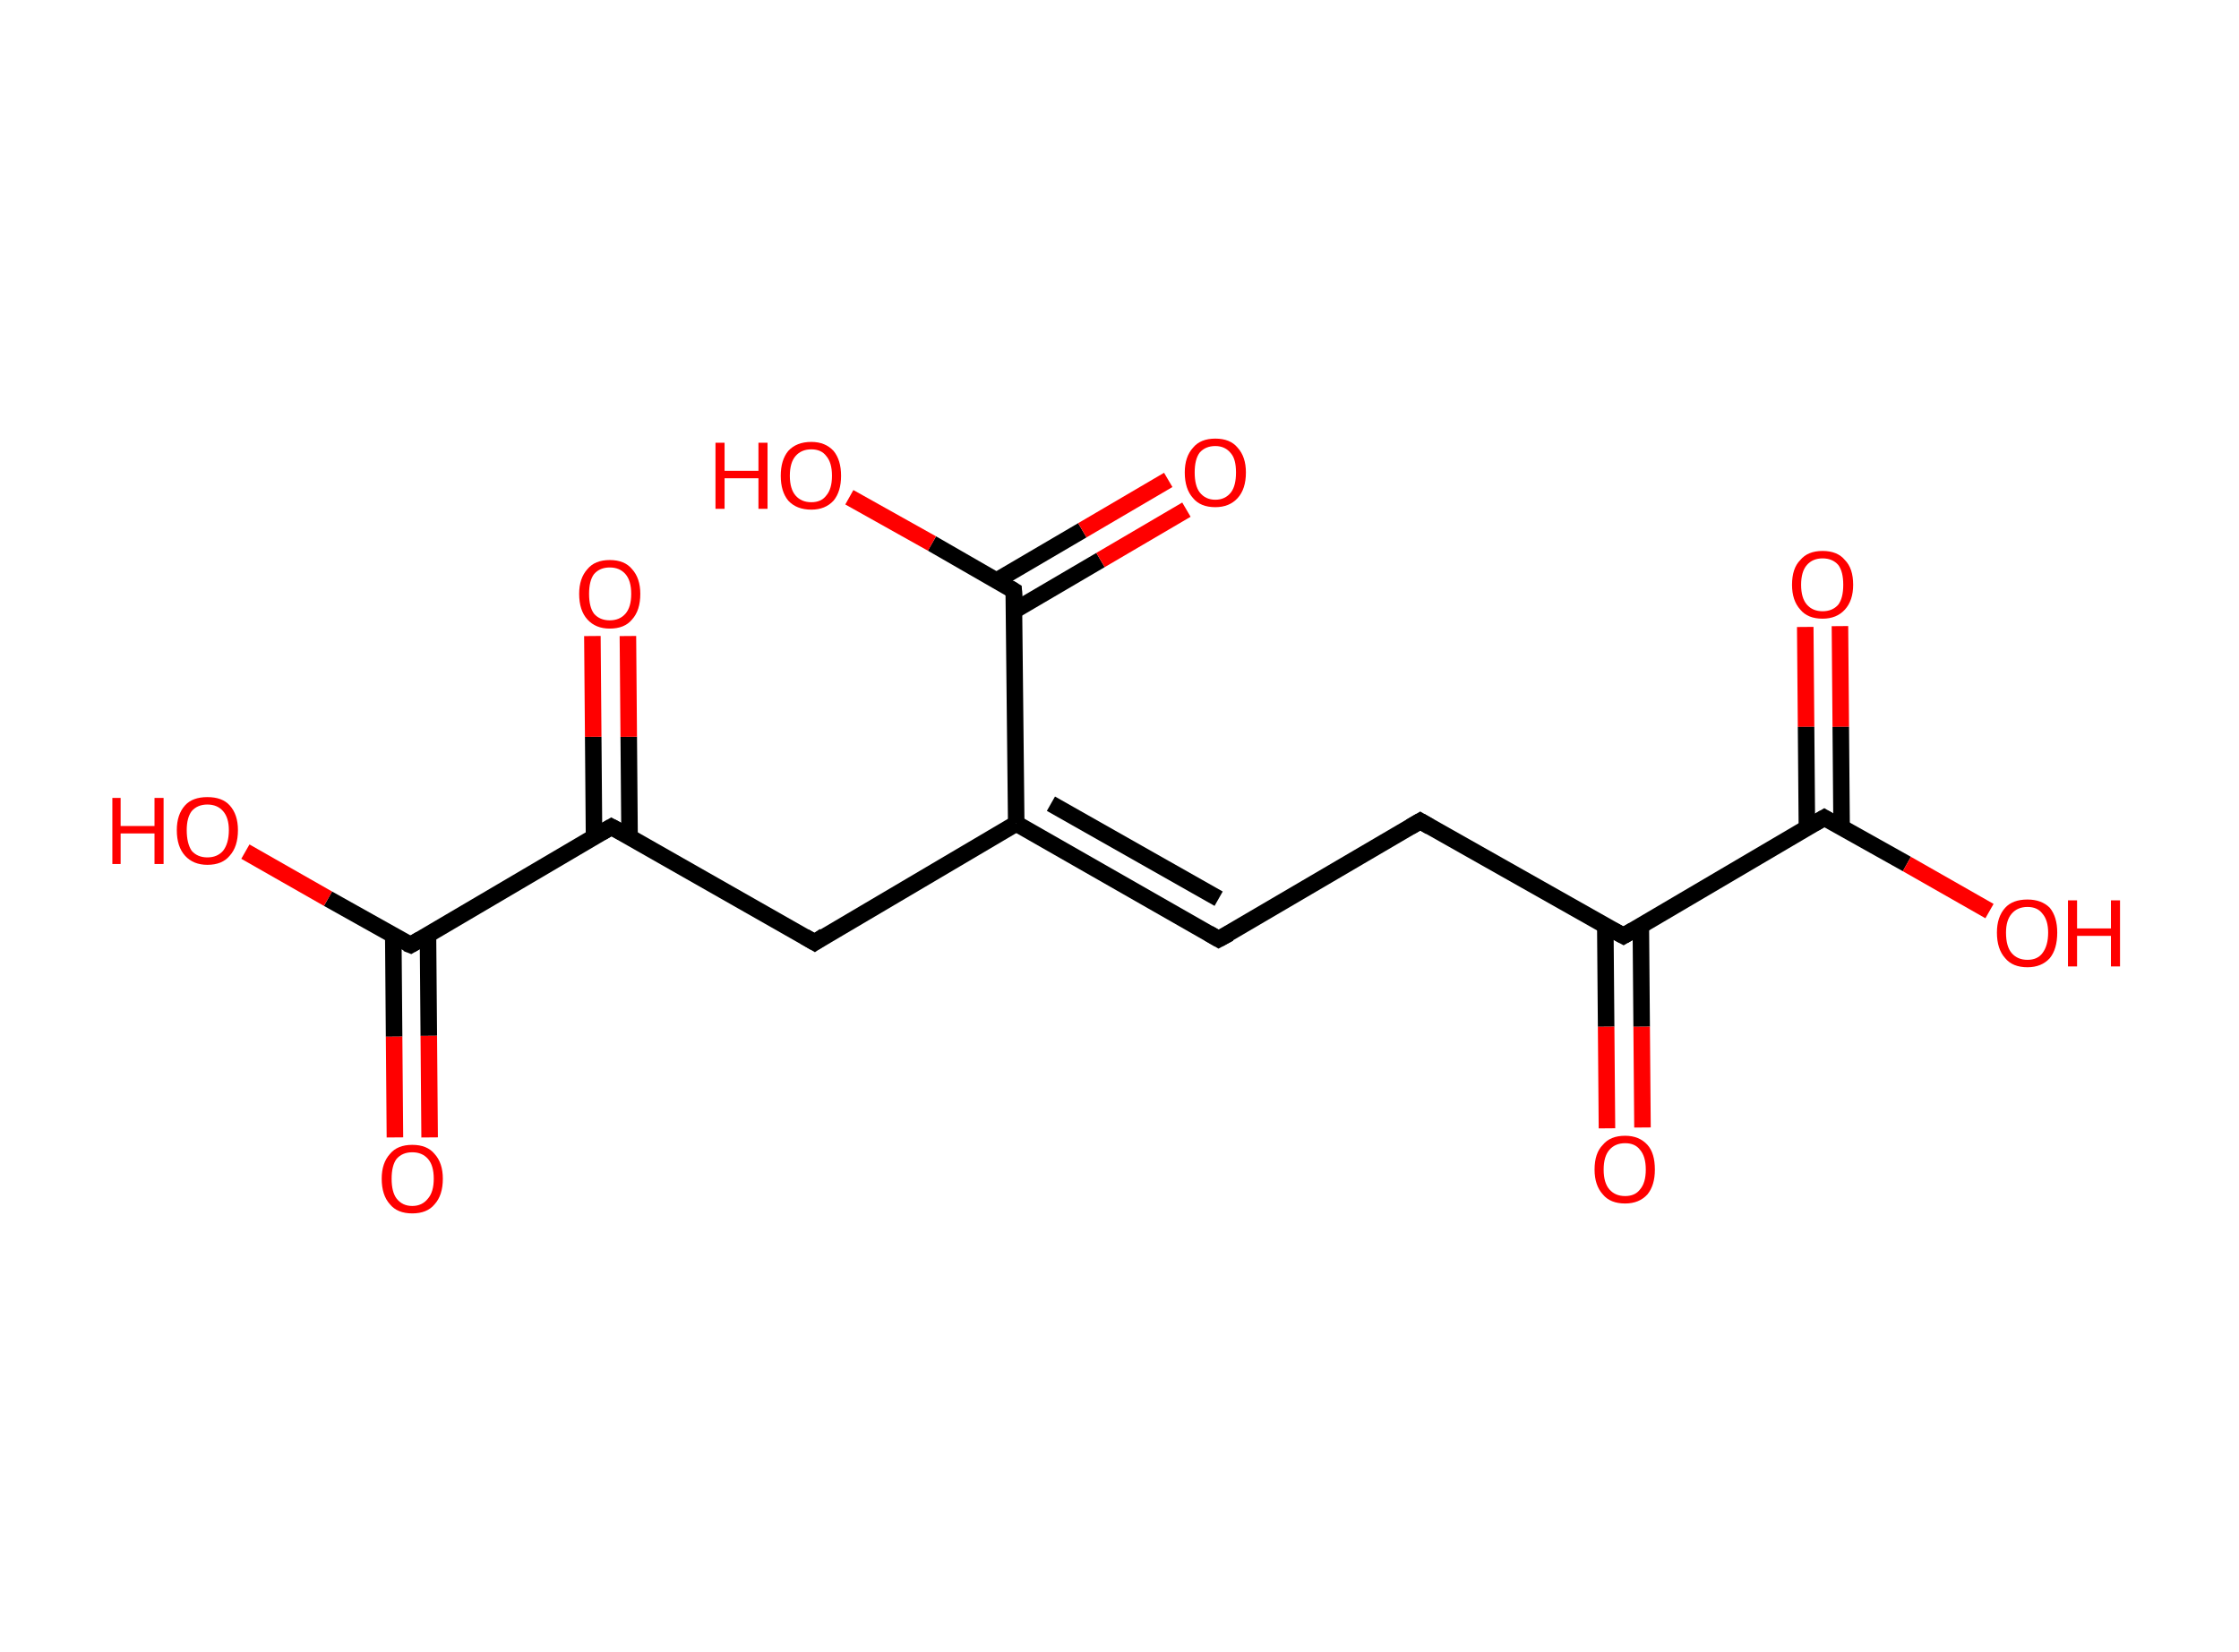 <?xml version='1.0' encoding='ASCII' standalone='yes'?>
<svg xmlns="http://www.w3.org/2000/svg" xmlns:rdkit="http://www.rdkit.org/xml" xmlns:xlink="http://www.w3.org/1999/xlink" version="1.1" baseProfile="full" xml:space="preserve" width="271px" height="200px" viewBox="0 0 271 200">
<!-- END OF HEADER -->
<rect style="opacity:1.0;fill:#FFFFFF;stroke:none" width="271.0" height="200.0" x="0.0" y="0.0"> </rect>
<path class="bond-0 atom-0 atom-1" d="M 222.7,75.8 L 222.8,88.0" style="fill:none;fill-rule:evenodd;stroke:#FF0000;stroke-width:2.0px;stroke-linecap:butt;stroke-linejoin:miter;stroke-opacity:1"/>
<path class="bond-0 atom-0 atom-1" d="M 222.8,88.0 L 222.9,100.2" style="fill:none;fill-rule:evenodd;stroke:#000000;stroke-width:2.0px;stroke-linecap:butt;stroke-linejoin:miter;stroke-opacity:1"/>
<path class="bond-0 atom-0 atom-1" d="M 218.5,75.9 L 218.6,88.0" style="fill:none;fill-rule:evenodd;stroke:#FF0000;stroke-width:2.0px;stroke-linecap:butt;stroke-linejoin:miter;stroke-opacity:1"/>
<path class="bond-0 atom-0 atom-1" d="M 218.6,88.0 L 218.7,100.2" style="fill:none;fill-rule:evenodd;stroke:#000000;stroke-width:2.0px;stroke-linecap:butt;stroke-linejoin:miter;stroke-opacity:1"/>
<path class="bond-1 atom-1 atom-2" d="M 220.8,99.0 L 230.8,104.6" style="fill:none;fill-rule:evenodd;stroke:#000000;stroke-width:2.0px;stroke-linecap:butt;stroke-linejoin:miter;stroke-opacity:1"/>
<path class="bond-1 atom-1 atom-2" d="M 230.8,104.6 L 240.8,110.3" style="fill:none;fill-rule:evenodd;stroke:#FF0000;stroke-width:2.0px;stroke-linecap:butt;stroke-linejoin:miter;stroke-opacity:1"/>
<path class="bond-2 atom-1 atom-3" d="M 220.8,99.0 L 196.5,113.3" style="fill:none;fill-rule:evenodd;stroke:#000000;stroke-width:2.0px;stroke-linecap:butt;stroke-linejoin:miter;stroke-opacity:1"/>
<path class="bond-3 atom-3 atom-4" d="M 194.3,112.1 L 194.4,124.3" style="fill:none;fill-rule:evenodd;stroke:#000000;stroke-width:2.0px;stroke-linecap:butt;stroke-linejoin:miter;stroke-opacity:1"/>
<path class="bond-3 atom-3 atom-4" d="M 194.4,124.3 L 194.5,136.6" style="fill:none;fill-rule:evenodd;stroke:#FF0000;stroke-width:2.0px;stroke-linecap:butt;stroke-linejoin:miter;stroke-opacity:1"/>
<path class="bond-3 atom-3 atom-4" d="M 198.6,112.1 L 198.7,124.3" style="fill:none;fill-rule:evenodd;stroke:#000000;stroke-width:2.0px;stroke-linecap:butt;stroke-linejoin:miter;stroke-opacity:1"/>
<path class="bond-3 atom-3 atom-4" d="M 198.7,124.3 L 198.8,136.5" style="fill:none;fill-rule:evenodd;stroke:#FF0000;stroke-width:2.0px;stroke-linecap:butt;stroke-linejoin:miter;stroke-opacity:1"/>
<path class="bond-4 atom-3 atom-5" d="M 196.5,113.3 L 171.9,99.4" style="fill:none;fill-rule:evenodd;stroke:#000000;stroke-width:2.0px;stroke-linecap:butt;stroke-linejoin:miter;stroke-opacity:1"/>
<path class="bond-5 atom-5 atom-6" d="M 171.9,99.4 L 147.5,113.7" style="fill:none;fill-rule:evenodd;stroke:#000000;stroke-width:2.0px;stroke-linecap:butt;stroke-linejoin:miter;stroke-opacity:1"/>
<path class="bond-6 atom-6 atom-7" d="M 147.5,113.7 L 123.0,99.7" style="fill:none;fill-rule:evenodd;stroke:#000000;stroke-width:2.0px;stroke-linecap:butt;stroke-linejoin:miter;stroke-opacity:1"/>
<path class="bond-6 atom-6 atom-7" d="M 147.5,108.8 L 127.2,97.3" style="fill:none;fill-rule:evenodd;stroke:#000000;stroke-width:2.0px;stroke-linecap:butt;stroke-linejoin:miter;stroke-opacity:1"/>
<path class="bond-7 atom-7 atom-8" d="M 123.0,99.7 L 98.6,114.1" style="fill:none;fill-rule:evenodd;stroke:#000000;stroke-width:2.0px;stroke-linecap:butt;stroke-linejoin:miter;stroke-opacity:1"/>
<path class="bond-8 atom-8 atom-9" d="M 98.6,114.1 L 74.0,100.1" style="fill:none;fill-rule:evenodd;stroke:#000000;stroke-width:2.0px;stroke-linecap:butt;stroke-linejoin:miter;stroke-opacity:1"/>
<path class="bond-9 atom-9 atom-10" d="M 76.2,101.3 L 76.1,89.2" style="fill:none;fill-rule:evenodd;stroke:#000000;stroke-width:2.0px;stroke-linecap:butt;stroke-linejoin:miter;stroke-opacity:1"/>
<path class="bond-9 atom-9 atom-10" d="M 76.1,89.2 L 76.0,77.0" style="fill:none;fill-rule:evenodd;stroke:#FF0000;stroke-width:2.0px;stroke-linecap:butt;stroke-linejoin:miter;stroke-opacity:1"/>
<path class="bond-9 atom-9 atom-10" d="M 71.9,101.4 L 71.8,89.2" style="fill:none;fill-rule:evenodd;stroke:#000000;stroke-width:2.0px;stroke-linecap:butt;stroke-linejoin:miter;stroke-opacity:1"/>
<path class="bond-9 atom-9 atom-10" d="M 71.8,89.2 L 71.7,77.0" style="fill:none;fill-rule:evenodd;stroke:#FF0000;stroke-width:2.0px;stroke-linecap:butt;stroke-linejoin:miter;stroke-opacity:1"/>
<path class="bond-10 atom-9 atom-11" d="M 74.0,100.1 L 49.7,114.4" style="fill:none;fill-rule:evenodd;stroke:#000000;stroke-width:2.0px;stroke-linecap:butt;stroke-linejoin:miter;stroke-opacity:1"/>
<path class="bond-11 atom-11 atom-12" d="M 47.6,113.2 L 47.7,125.5" style="fill:none;fill-rule:evenodd;stroke:#000000;stroke-width:2.0px;stroke-linecap:butt;stroke-linejoin:miter;stroke-opacity:1"/>
<path class="bond-11 atom-11 atom-12" d="M 47.7,125.5 L 47.8,137.7" style="fill:none;fill-rule:evenodd;stroke:#FF0000;stroke-width:2.0px;stroke-linecap:butt;stroke-linejoin:miter;stroke-opacity:1"/>
<path class="bond-11 atom-11 atom-12" d="M 51.8,113.2 L 51.9,125.4" style="fill:none;fill-rule:evenodd;stroke:#000000;stroke-width:2.0px;stroke-linecap:butt;stroke-linejoin:miter;stroke-opacity:1"/>
<path class="bond-11 atom-11 atom-12" d="M 51.9,125.4 L 52.0,137.7" style="fill:none;fill-rule:evenodd;stroke:#FF0000;stroke-width:2.0px;stroke-linecap:butt;stroke-linejoin:miter;stroke-opacity:1"/>
<path class="bond-12 atom-11 atom-13" d="M 49.7,114.4 L 39.7,108.8" style="fill:none;fill-rule:evenodd;stroke:#000000;stroke-width:2.0px;stroke-linecap:butt;stroke-linejoin:miter;stroke-opacity:1"/>
<path class="bond-12 atom-11 atom-13" d="M 39.7,108.8 L 29.7,103.1" style="fill:none;fill-rule:evenodd;stroke:#FF0000;stroke-width:2.0px;stroke-linecap:butt;stroke-linejoin:miter;stroke-opacity:1"/>
<path class="bond-13 atom-7 atom-14" d="M 123.0,99.7 L 122.7,71.5" style="fill:none;fill-rule:evenodd;stroke:#000000;stroke-width:2.0px;stroke-linecap:butt;stroke-linejoin:miter;stroke-opacity:1"/>
<path class="bond-14 atom-14 atom-15" d="M 122.8,73.9 L 133.2,67.8" style="fill:none;fill-rule:evenodd;stroke:#000000;stroke-width:2.0px;stroke-linecap:butt;stroke-linejoin:miter;stroke-opacity:1"/>
<path class="bond-14 atom-14 atom-15" d="M 133.2,67.8 L 143.6,61.7" style="fill:none;fill-rule:evenodd;stroke:#FF0000;stroke-width:2.0px;stroke-linecap:butt;stroke-linejoin:miter;stroke-opacity:1"/>
<path class="bond-14 atom-14 atom-15" d="M 120.6,70.3 L 131.0,64.2" style="fill:none;fill-rule:evenodd;stroke:#000000;stroke-width:2.0px;stroke-linecap:butt;stroke-linejoin:miter;stroke-opacity:1"/>
<path class="bond-14 atom-14 atom-15" d="M 131.0,64.2 L 141.4,58.1" style="fill:none;fill-rule:evenodd;stroke:#FF0000;stroke-width:2.0px;stroke-linecap:butt;stroke-linejoin:miter;stroke-opacity:1"/>
<path class="bond-15 atom-14 atom-16" d="M 122.7,71.5 L 112.8,65.8" style="fill:none;fill-rule:evenodd;stroke:#000000;stroke-width:2.0px;stroke-linecap:butt;stroke-linejoin:miter;stroke-opacity:1"/>
<path class="bond-15 atom-14 atom-16" d="M 112.8,65.8 L 102.8,60.2" style="fill:none;fill-rule:evenodd;stroke:#FF0000;stroke-width:2.0px;stroke-linecap:butt;stroke-linejoin:miter;stroke-opacity:1"/>
<path d="M 221.3,99.3 L 220.8,99.0 L 219.6,99.7" style="fill:none;stroke:#000000;stroke-width:2.0px;stroke-linecap:butt;stroke-linejoin:miter;stroke-opacity:1;"/>
<path d="M 197.7,112.6 L 196.5,113.3 L 195.2,112.6" style="fill:none;stroke:#000000;stroke-width:2.0px;stroke-linecap:butt;stroke-linejoin:miter;stroke-opacity:1;"/>
<path d="M 173.1,100.1 L 171.9,99.4 L 170.7,100.1" style="fill:none;stroke:#000000;stroke-width:2.0px;stroke-linecap:butt;stroke-linejoin:miter;stroke-opacity:1;"/>
<path d="M 148.8,113.0 L 147.5,113.7 L 146.3,113.0" style="fill:none;stroke:#000000;stroke-width:2.0px;stroke-linecap:butt;stroke-linejoin:miter;stroke-opacity:1;"/>
<path d="M 99.8,113.3 L 98.6,114.1 L 97.4,113.4" style="fill:none;stroke:#000000;stroke-width:2.0px;stroke-linecap:butt;stroke-linejoin:miter;stroke-opacity:1;"/>
<path d="M 75.3,100.8 L 74.0,100.1 L 72.8,100.8" style="fill:none;stroke:#000000;stroke-width:2.0px;stroke-linecap:butt;stroke-linejoin:miter;stroke-opacity:1;"/>
<path d="M 50.9,113.7 L 49.7,114.4 L 49.2,114.2" style="fill:none;stroke:#000000;stroke-width:2.0px;stroke-linecap:butt;stroke-linejoin:miter;stroke-opacity:1;"/>
<path d="M 122.8,72.9 L 122.7,71.5 L 122.2,71.2" style="fill:none;stroke:#000000;stroke-width:2.0px;stroke-linecap:butt;stroke-linejoin:miter;stroke-opacity:1;"/>
<path class="atom-0" d="M 216.9 70.8 Q 216.9 68.8, 217.9 67.8 Q 218.8 66.7, 220.6 66.7 Q 222.4 66.7, 223.3 67.8 Q 224.3 68.8, 224.3 70.8 Q 224.3 72.7, 223.3 73.8 Q 222.3 74.9, 220.6 74.9 Q 218.8 74.9, 217.9 73.8 Q 216.9 72.7, 216.9 70.8 M 220.6 74.0 Q 221.8 74.0, 222.5 73.2 Q 223.1 72.4, 223.1 70.8 Q 223.1 69.2, 222.5 68.4 Q 221.8 67.6, 220.6 67.6 Q 219.4 67.6, 218.7 68.4 Q 218.0 69.2, 218.0 70.8 Q 218.0 72.4, 218.7 73.2 Q 219.4 74.0, 220.6 74.0 " fill="#FF0000"/>
<path class="atom-2" d="M 241.7 112.9 Q 241.7 111.0, 242.7 109.9 Q 243.6 108.9, 245.4 108.9 Q 247.1 108.9, 248.1 109.9 Q 249.0 111.0, 249.0 112.9 Q 249.0 114.9, 248.1 116.0 Q 247.1 117.1, 245.4 117.1 Q 243.6 117.1, 242.7 116.0 Q 241.7 114.9, 241.7 112.9 M 245.4 116.2 Q 246.6 116.2, 247.2 115.4 Q 247.9 114.5, 247.9 112.9 Q 247.9 111.4, 247.2 110.6 Q 246.6 109.8, 245.4 109.8 Q 244.2 109.8, 243.5 110.6 Q 242.8 111.4, 242.8 112.9 Q 242.8 114.6, 243.5 115.4 Q 244.2 116.2, 245.4 116.2 " fill="#FF0000"/>
<path class="atom-2" d="M 250.3 109.0 L 251.4 109.0 L 251.4 112.4 L 255.5 112.4 L 255.5 109.0 L 256.6 109.0 L 256.6 117.0 L 255.5 117.0 L 255.5 113.3 L 251.4 113.3 L 251.4 117.0 L 250.3 117.0 L 250.3 109.0 " fill="#FF0000"/>
<path class="atom-4" d="M 193.0 141.6 Q 193.0 139.6, 194.0 138.6 Q 194.9 137.5, 196.7 137.5 Q 198.4 137.5, 199.4 138.6 Q 200.3 139.6, 200.3 141.6 Q 200.3 143.5, 199.4 144.6 Q 198.4 145.7, 196.7 145.7 Q 194.9 145.7, 194.0 144.6 Q 193.0 143.5, 193.0 141.6 M 196.7 144.8 Q 197.9 144.8, 198.5 144.0 Q 199.2 143.2, 199.2 141.6 Q 199.2 140.0, 198.5 139.2 Q 197.9 138.4, 196.7 138.4 Q 195.5 138.4, 194.8 139.2 Q 194.1 140.0, 194.1 141.6 Q 194.1 143.2, 194.8 144.0 Q 195.5 144.8, 196.7 144.8 " fill="#FF0000"/>
<path class="atom-10" d="M 70.1 71.9 Q 70.1 70.0, 71.1 68.9 Q 72.0 67.8, 73.8 67.8 Q 75.6 67.8, 76.5 68.9 Q 77.5 70.0, 77.5 71.9 Q 77.5 73.9, 76.5 75.0 Q 75.6 76.1, 73.8 76.1 Q 72.1 76.1, 71.1 75.0 Q 70.1 73.9, 70.1 71.9 M 73.8 75.1 Q 75.0 75.1, 75.7 74.3 Q 76.4 73.5, 76.4 71.9 Q 76.4 70.3, 75.7 69.5 Q 75.0 68.7, 73.8 68.7 Q 72.6 68.7, 71.9 69.5 Q 71.3 70.3, 71.3 71.9 Q 71.3 73.5, 71.9 74.3 Q 72.6 75.1, 73.8 75.1 " fill="#FF0000"/>
<path class="atom-12" d="M 46.2 142.7 Q 46.2 140.8, 47.2 139.7 Q 48.1 138.6, 49.9 138.6 Q 51.7 138.6, 52.6 139.7 Q 53.6 140.8, 53.6 142.7 Q 53.6 144.7, 52.6 145.8 Q 51.7 146.9, 49.9 146.9 Q 48.1 146.9, 47.2 145.8 Q 46.2 144.7, 46.2 142.7 M 49.9 146.0 Q 51.1 146.0, 51.8 145.1 Q 52.5 144.3, 52.5 142.7 Q 52.5 141.1, 51.8 140.3 Q 51.1 139.5, 49.9 139.5 Q 48.7 139.5, 48.0 140.3 Q 47.4 141.1, 47.4 142.7 Q 47.4 144.3, 48.0 145.1 Q 48.7 146.0, 49.9 146.0 " fill="#FF0000"/>
<path class="atom-13" d="M 13.6 96.6 L 14.6 96.6 L 14.6 100.0 L 18.7 100.0 L 18.7 96.6 L 19.8 96.6 L 19.8 104.6 L 18.7 104.6 L 18.7 100.9 L 14.6 100.9 L 14.6 104.6 L 13.6 104.6 L 13.6 96.6 " fill="#FF0000"/>
<path class="atom-13" d="M 21.4 100.5 Q 21.4 98.6, 22.4 97.5 Q 23.3 96.5, 25.1 96.5 Q 26.9 96.5, 27.8 97.5 Q 28.8 98.6, 28.8 100.5 Q 28.8 102.5, 27.8 103.6 Q 26.9 104.7, 25.1 104.7 Q 23.4 104.7, 22.4 103.6 Q 21.4 102.5, 21.4 100.5 M 25.1 103.8 Q 26.3 103.8, 27.0 103.0 Q 27.7 102.1, 27.7 100.5 Q 27.7 99.0, 27.0 98.2 Q 26.3 97.4, 25.1 97.4 Q 23.9 97.4, 23.2 98.2 Q 22.6 99.0, 22.6 100.5 Q 22.6 102.1, 23.2 103.0 Q 23.9 103.8, 25.1 103.8 " fill="#FF0000"/>
<path class="atom-15" d="M 143.4 57.2 Q 143.4 55.3, 144.4 54.2 Q 145.3 53.1, 147.1 53.1 Q 148.9 53.1, 149.8 54.2 Q 150.8 55.3, 150.8 57.2 Q 150.8 59.2, 149.8 60.3 Q 148.8 61.4, 147.1 61.4 Q 145.3 61.4, 144.4 60.3 Q 143.4 59.2, 143.4 57.2 M 147.1 60.5 Q 148.3 60.5, 149.0 59.6 Q 149.6 58.8, 149.6 57.2 Q 149.6 55.6, 149.0 54.9 Q 148.3 54.0, 147.1 54.0 Q 145.9 54.0, 145.2 54.8 Q 144.6 55.6, 144.6 57.2 Q 144.6 58.8, 145.2 59.6 Q 145.9 60.5, 147.1 60.5 " fill="#FF0000"/>
<path class="atom-16" d="M 86.6 53.6 L 87.7 53.6 L 87.7 57.0 L 91.8 57.0 L 91.8 53.6 L 92.9 53.6 L 92.9 61.6 L 91.8 61.6 L 91.8 57.9 L 87.7 57.9 L 87.7 61.6 L 86.6 61.6 L 86.6 53.6 " fill="#FF0000"/>
<path class="atom-16" d="M 94.5 57.6 Q 94.5 55.7, 95.4 54.6 Q 96.4 53.5, 98.2 53.5 Q 99.9 53.5, 100.9 54.6 Q 101.8 55.7, 101.8 57.6 Q 101.8 59.5, 100.9 60.6 Q 99.9 61.7, 98.2 61.7 Q 96.4 61.7, 95.4 60.6 Q 94.5 59.5, 94.5 57.6 M 98.2 60.8 Q 99.4 60.8, 100.0 60.0 Q 100.7 59.2, 100.7 57.6 Q 100.7 56.0, 100.0 55.2 Q 99.4 54.4, 98.2 54.4 Q 97.0 54.4, 96.3 55.2 Q 95.6 56.0, 95.6 57.6 Q 95.6 59.2, 96.3 60.0 Q 97.0 60.8, 98.2 60.8 " fill="#FF0000"/>
</svg>
